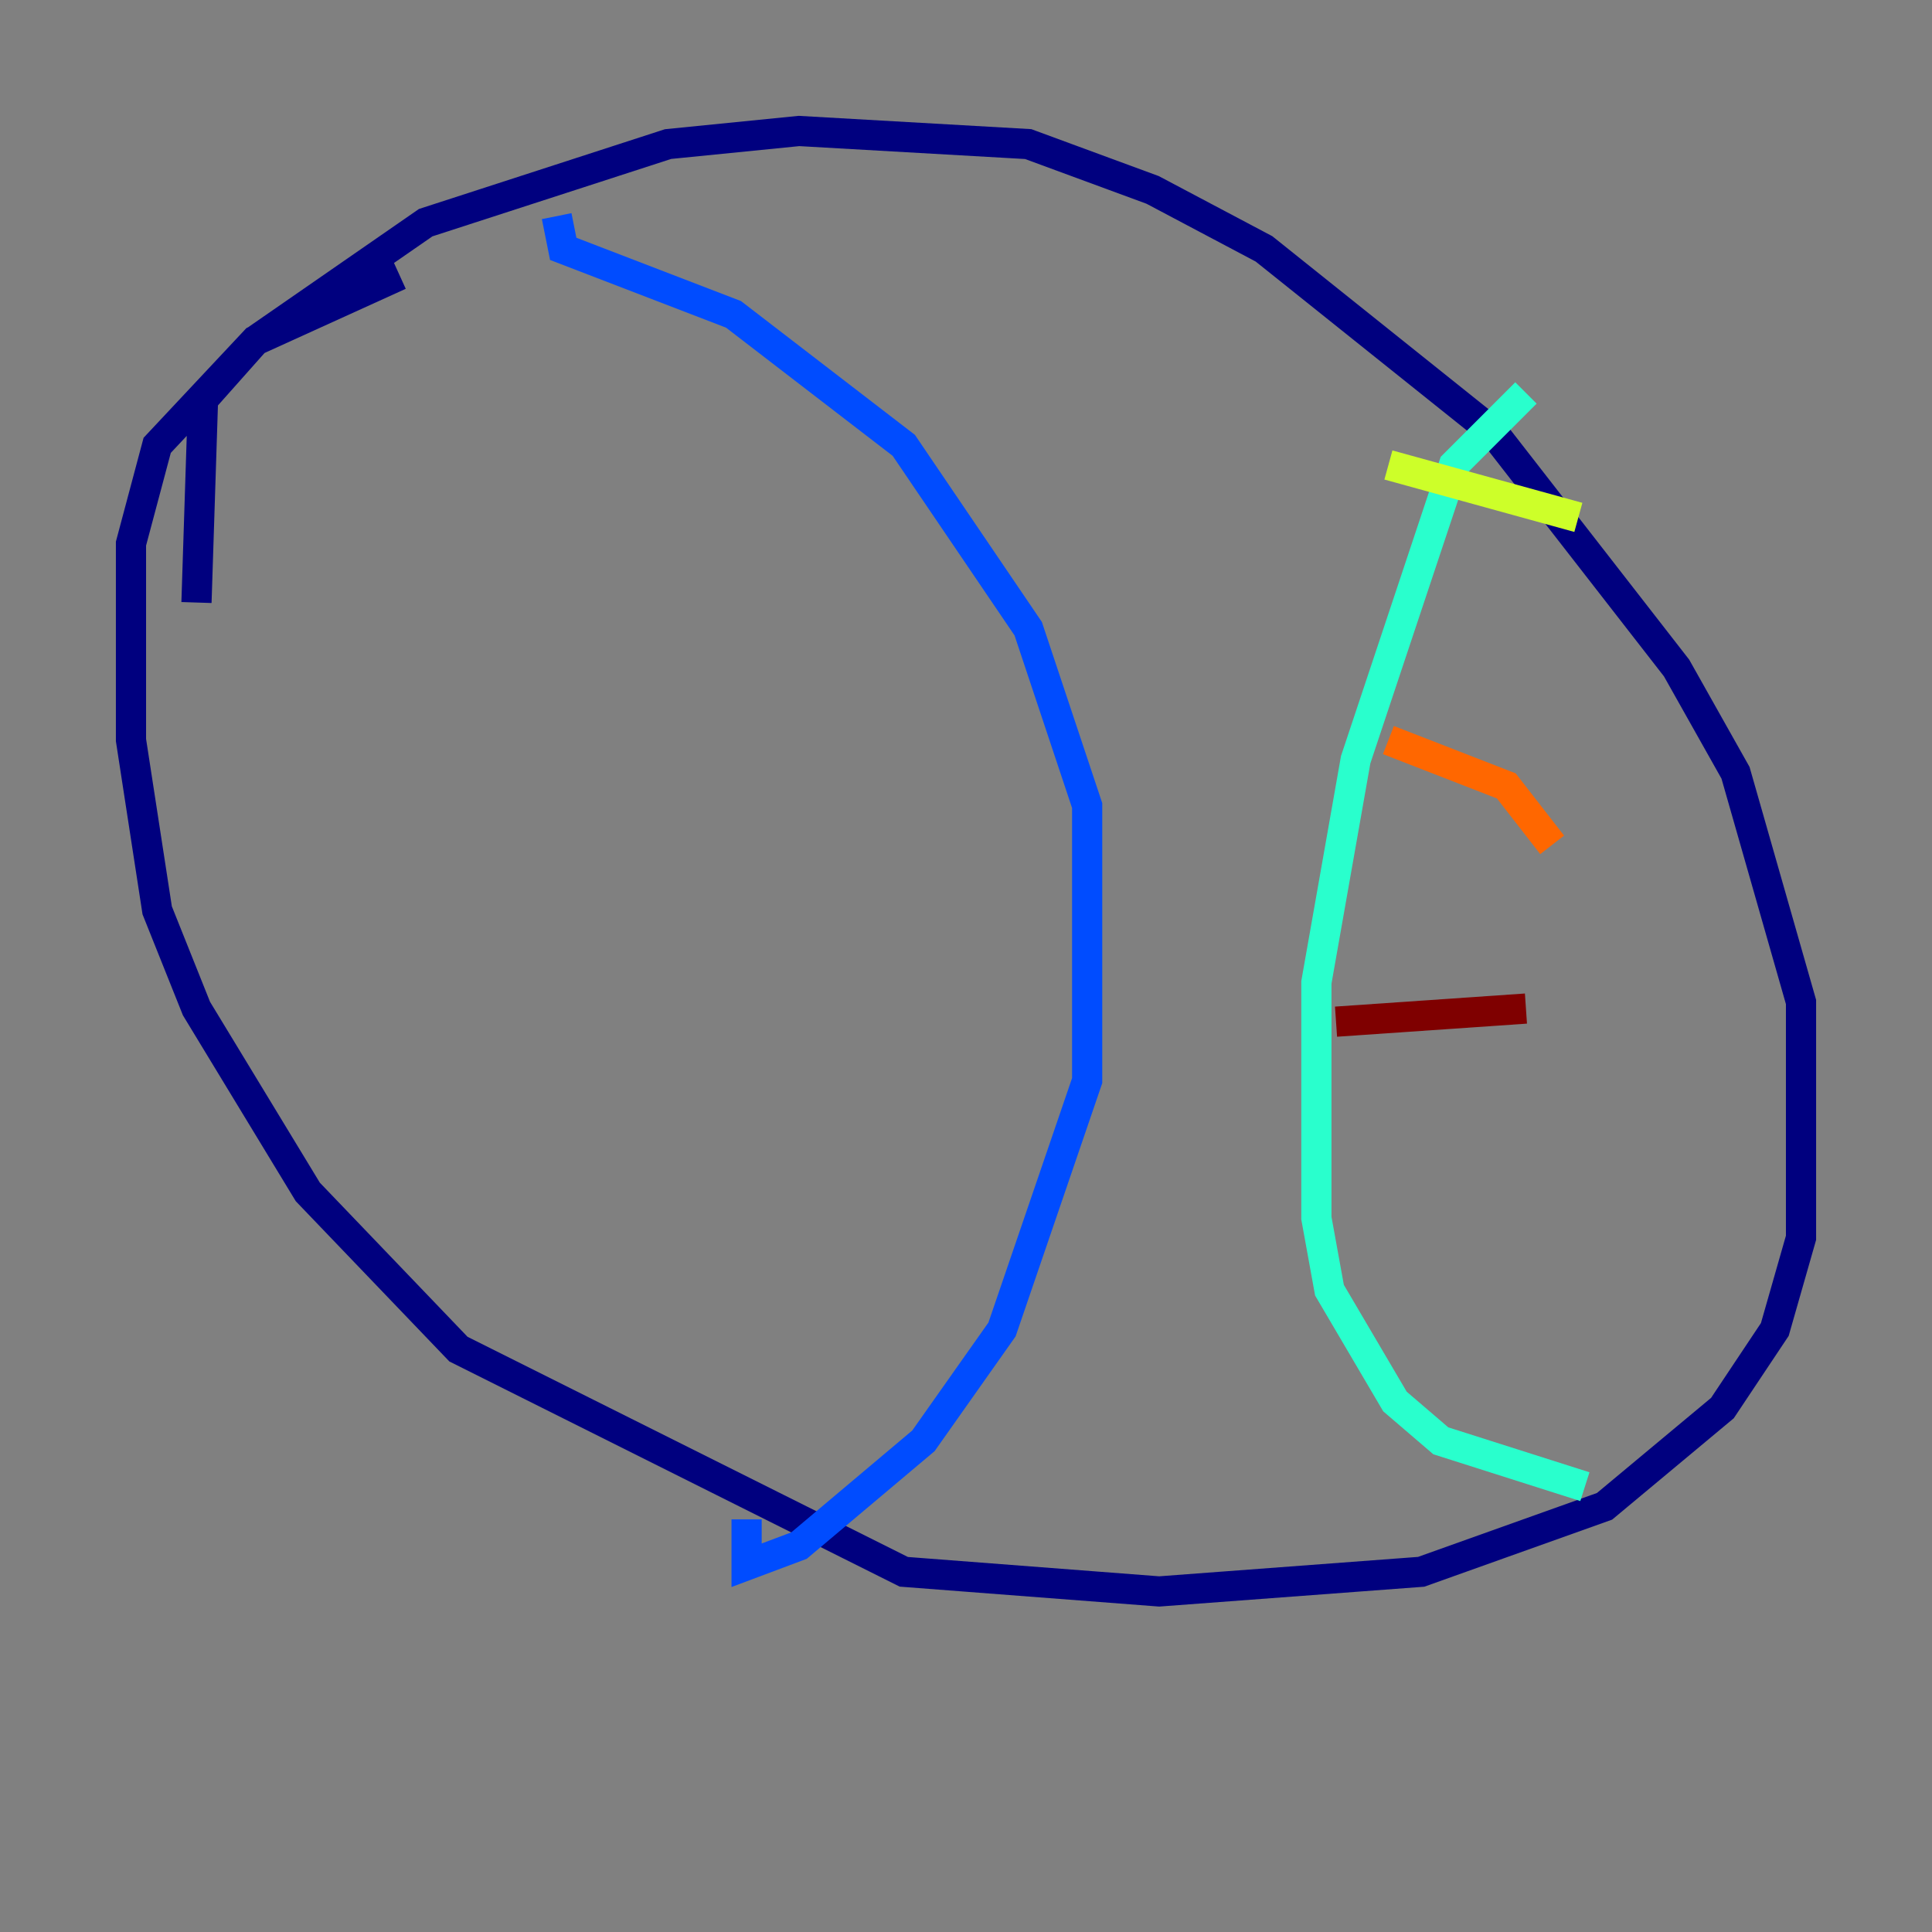 <?xml version="1.0" encoding="utf-8" ?>
<svg baseProfile="tiny" height="128" version="1.2" viewBox="0,0,128,128" width="128" xmlns="http://www.w3.org/2000/svg" xmlns:ev="http://www.w3.org/2001/xml-events" xmlns:xlink="http://www.w3.org/1999/xlink"><rect x="0" y="0" width="128" height="128" fill="#808080" stroke="none"/><defs /><polyline fill="none" points="13.017,39.919 13.451,26.468 16.922,22.563 28.203,14.752 44.258,9.546 52.936,8.678 68.122,9.546 76.366,12.583 83.742,16.488 98.929,28.637 111.078,44.258 114.983,51.2 119.322,66.386 119.322,82.007 117.586,88.081 114.115,93.288 106.305,99.797 94.156,104.136 76.8,105.437 59.878,104.136 30.373,89.383 20.393,78.969 13.017,66.82 10.414,60.312 8.678,49.031 8.678,36.014 10.414,29.505 16.922,22.563 26.468,18.224" stroke="#00007f" stroke-width="2" /><polyline fill="none" points="36.881,14.319 37.315,16.488 48.597,20.827 59.878,29.505 68.122,41.654 72.027,53.37 72.027,71.593 66.386,88.081 61.18,95.458 52.936,102.4 49.464,103.702 49.464,100.664" stroke="#004cff" stroke-width="2" /><polyline fill="none" points="101.098,26.034 96.325,30.807 89.817,50.332 87.214,65.085 87.214,80.705 88.081,85.478 92.42,92.854 95.458,95.458 105.003,98.495" stroke="#29ffcd" stroke-width="2" /><polyline fill="none" points="91.986,30.807 104.57,34.278" stroke="#cdff29" stroke-width="2" /><polyline fill="none" points="91.986,49.031 99.797,52.068 102.834,55.973" stroke="#ff6700" stroke-width="2" /><polyline fill="none" points="88.515,67.688 101.098,66.82" stroke="#7f0000" stroke-width="2" /></svg>